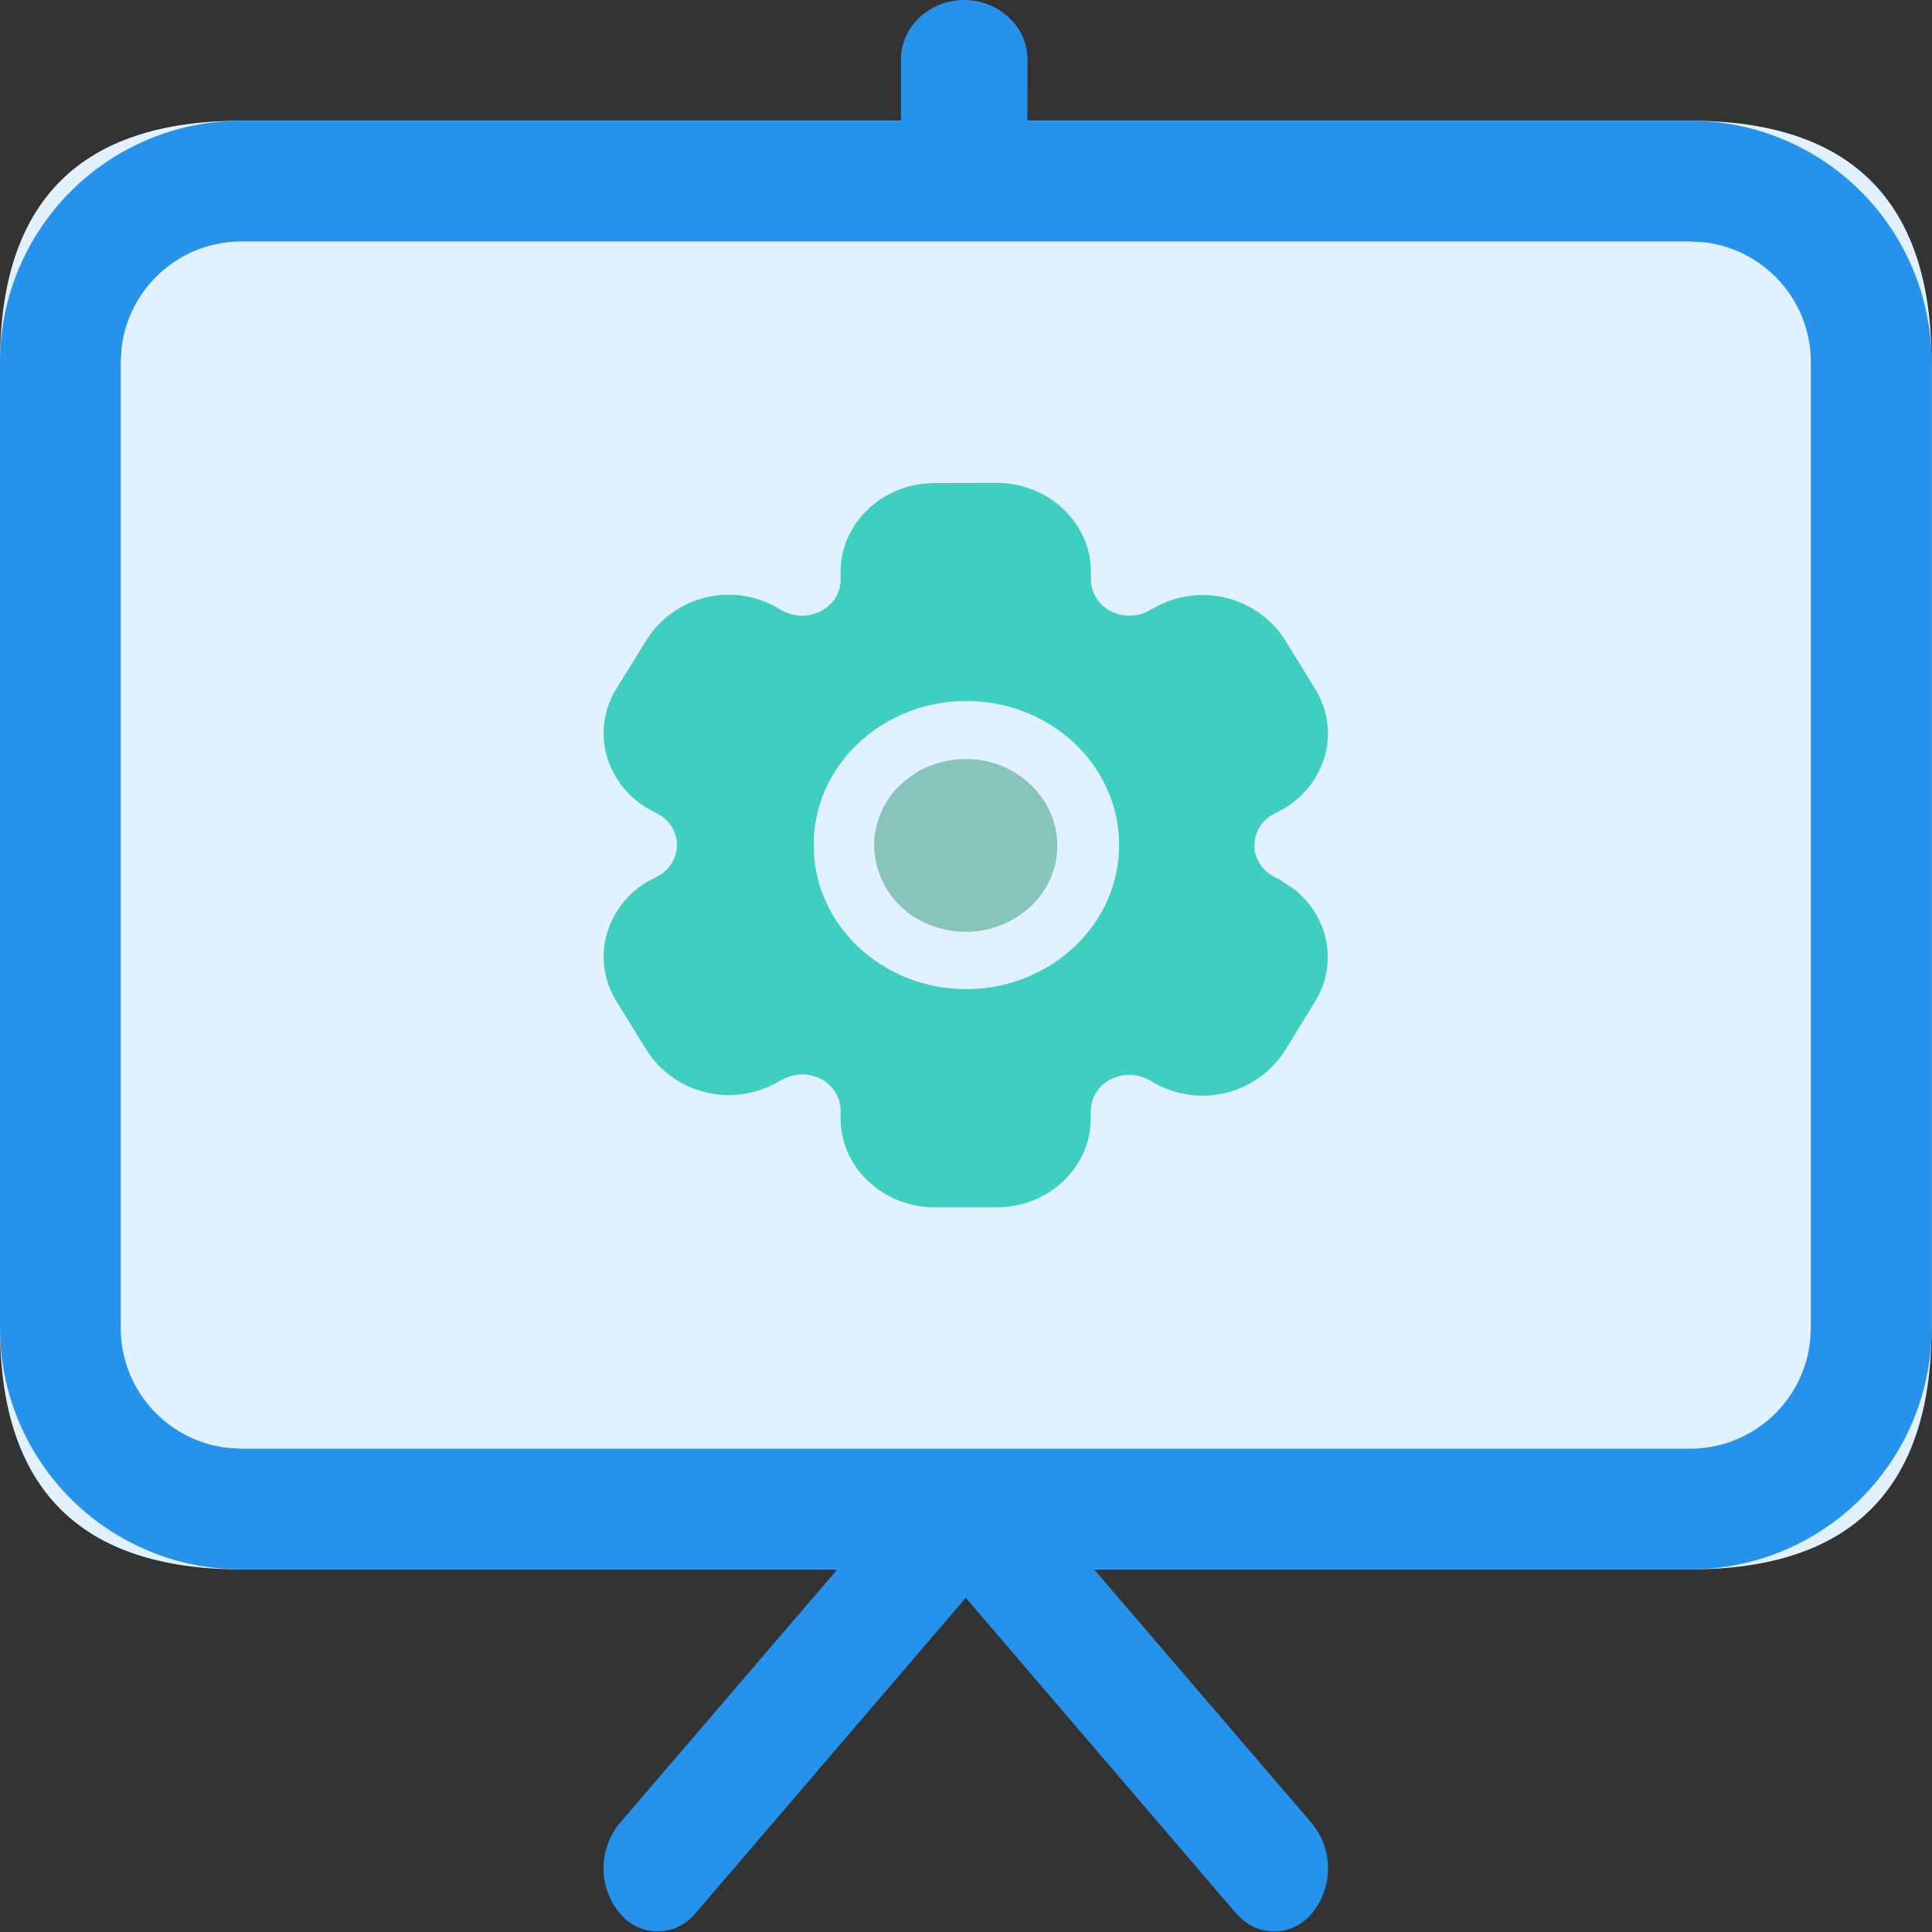 <?xml version="1.0" standalone="no"?><!DOCTYPE svg PUBLIC "-//W3C//DTD SVG 1.1//EN" "http://www.w3.org/Graphics/SVG/1.1/DTD/svg11.dtd"><svg t="1576207473684" class="icon" viewBox="0 0 1024 1024" version="1.1" xmlns="http://www.w3.org/2000/svg" p-id="2448" xmlns:xlink="http://www.w3.org/1999/xlink" width="200" height="200"><rect x="0" y="0" width="1024" height="1024" fill="#333333" stroke="none"/><defs><style type="text/css"></style></defs><path d="M0 63.986m127.971 0l767.828 0q127.971 0 127.971 127.971l0 511.885q0 127.971-127.971 127.971l-767.828 0q-127.971 0-127.971-127.971l0-511.885q0-127.971 127.971-127.971Z" fill="#E1F1FF" p-id="2449"></path><path d="M511.053 0c18.428 0 33.528 14.205 33.528 31.481L544.518 63.986H895.799a127.971 127.971 0 0 1 127.971 127.971v511.885a127.971 127.971 0 0 1-127.971 127.971H579.902l115.558 134.754a37.496 37.496 0 0 1 0 47.349 25.658 25.658 0 0 1-36.536 3.839l-3.967-3.839L511.885 846.85l-143.072 167.003a25.85 25.85 0 0 1-40.503 0 37.496 37.496 0 0 1 0-47.349L443.804 831.813H127.971a127.971 127.971 0 0 1-127.971-127.971V191.957a127.971 127.971 0 0 1 127.971-127.971h349.554V31.481c0-17.276 15.101-31.481 33.528-31.481zM895.799 127.971H127.971a63.986 63.986 0 0 0-63.538 56.499L63.986 191.957v511.885a63.986 63.986 0 0 0 56.499 63.538L127.971 767.828h767.828a63.986 63.986 0 0 0 63.538-56.499L959.785 703.842V191.957a63.986 63.986 0 0 0-56.499-63.538L895.799 127.971z" fill="#2592EC" p-id="2450"></path><path d="M463.32 447.9a45.814 45.814 0 0 0 29.817 42.422c18.172 7.166 39.031 3.263 52.98-9.79a43.894 43.894 0 0 0 10.622-49.909A48.629 48.629 0 0 0 511.885 402.342c-12.797 0-25.21 4.735-34.296 13.309A44.406 44.406 0 0 0 463.32 447.9z" fill="#89C4BA" p-id="2451"></path><path d="M528.201 255.943c27.514 0 49.909 21.051 50.037 47.029V307.131c0 6.846 3.839 13.181 10.174 16.636 6.335 3.391 14.077 3.391 20.347 0l3.839-2.048a51.892 51.892 0 0 1 68.337 17.212l16.188 26.298c6.655 10.878 8.446 23.675 4.991 35.704a47.349 47.349 0 0 1-23.291 28.538l-3.839 2.048a18.876 18.876 0 0 0-10.11 16.508c0 6.846 3.839 13.117 10.174 16.508l3.775 2.048 6.399 4.223c8.19 6.207 14.077 14.717 16.828 24.315a44.598 44.598 0 0 1-4.991 35.64l-16.188 26.362a51.892 51.892 0 0 1-68.465 17.212l-3.711-2.048a21.435 21.435 0 0 0-20.347 0 19.004 19.004 0 0 0-10.238 16.508v4.095c0 26.042-22.459 47.093-50.101 47.029h-32.377c-27.578 0-49.973-20.987-50.101-47.029V588.668a19.004 19.004 0 0 0-10.174-16.636 21.435 21.435 0 0 0-20.347 0l-3.839 2.048a51.892 51.892 0 0 1-68.337-17.212l-16.188-26.298a44.534 44.534 0 0 1-4.991-35.704 47.349 47.349 0 0 1 23.291-28.538l3.839-2.048A18.876 18.876 0 0 0 358.831 447.9a18.876 18.876 0 0 0-10.174-16.508l-3.775-2.048a47.349 47.349 0 0 1-23.227-28.474 44.534 44.534 0 0 1 4.863-35.576l16.316-26.362a51.508 51.508 0 0 1 64.498-19.196 30.137 30.137 0 0 1 3.583 1.792l4.031 2.239c7.038 3.839 15.868 3.327 22.395-1.28a18.3 18.3 0 0 0 8.19-15.357v-4.095c0.128-26.042 22.523-47.093 50.165-47.029z m-15.868 115.622c-44.726 0-81.006 34.04-81.07 76.143-0.128 42.103 35.96 76.399 80.622 76.527 44.79 0.064 81.198-34.104 81.262-76.335 0-42.103-36.152-76.271-80.814-76.335z" fill="#3ECFC0" p-id="2452"></path></svg>